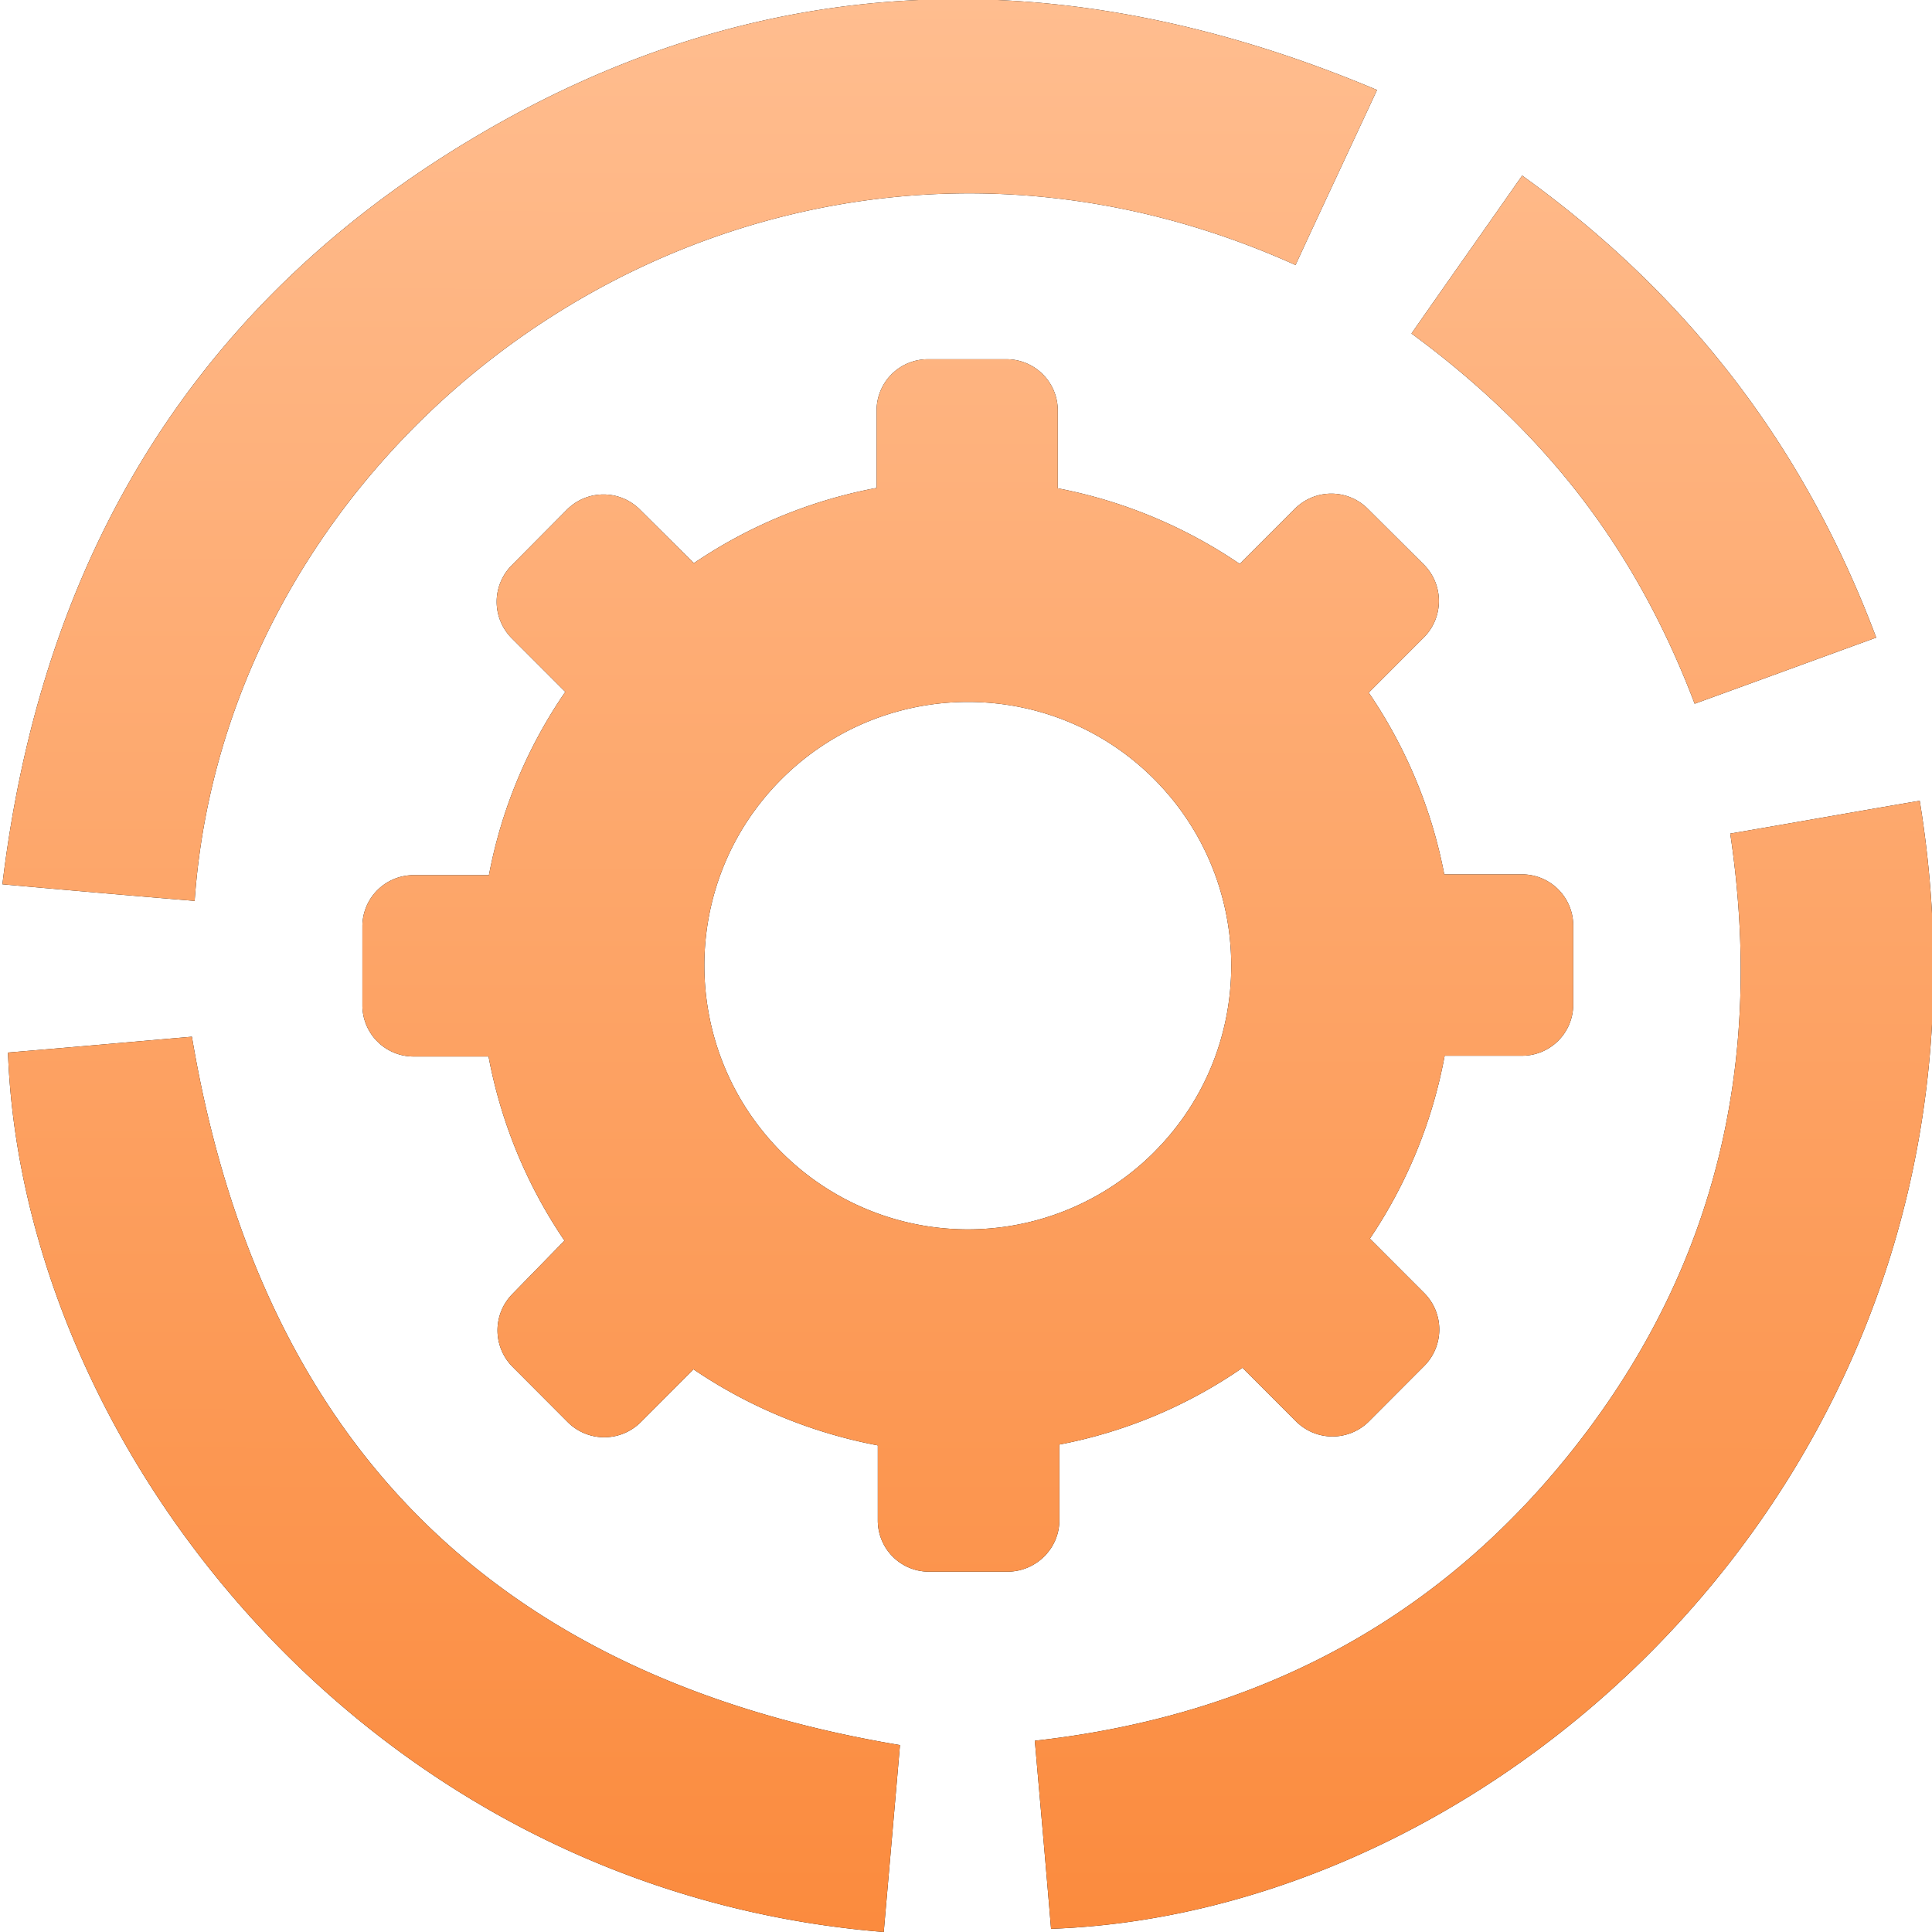 <svg xmlns="http://www.w3.org/2000/svg" xmlns:xlink="http://www.w3.org/1999/xlink" width="40" height="40" viewBox="0 0 40 40"><defs><path id="citya" d="M494.03 1113.652a523.763 523.763 0 0 1-3.98-.344c.81-6.755 3.956-12.002 9.754-15.453 5.995-3.574 12.268-3.705 18.706-.992-.582 1.254-1.139 2.435-1.687 3.624-10.811-4.87-22.08 2.96-22.793 13.165zm17.731 21.282c-.106-1.287-.221-2.574-.336-3.894 4.644-.516 8.444-2.533 11.278-6.205 2.85-3.69 3.816-7.903 3.12-12.576 1.343-.23 2.629-.46 3.923-.68 2.154 13.239-8.264 23.01-17.985 23.355zm-3.128-3.804c-.107 1.255-.222 2.55-.336 3.87-10.72-.87-17.83-10.05-18.132-18.208 1.285-.107 2.571-.221 3.808-.328 1.417 8.403 6.273 13.264 14.66 14.666zm10.59-29.225c.777-1.115 1.53-2.18 2.292-3.27 3.432 2.467 5.848 5.615 7.33 9.566-1.286.467-2.514.918-3.759 1.369-.598-1.574-1.368-3-2.367-4.296-.99-1.287-2.17-2.394-3.497-3.37zm-8.355 25.635h-1.637a1.06 1.06 0 0 1-1.057-1.058v-1.557a10.141 10.141 0 0 1-3.816-1.575l-1.098 1.1c-.418.409-1.081.409-1.499 0l-1.154-1.157a1.07 1.07 0 0 1 0-1.5l1.08-1.107a10.078 10.078 0 0 1-1.572-3.812h-1.556a1.06 1.06 0 0 1-1.056-1.057v-1.64a1.06 1.06 0 0 1 1.056-1.058h1.564a9.944 9.944 0 0 1 1.581-3.795l-1.114-1.115a1.07 1.07 0 0 1 0-1.5l1.155-1.164a1.067 1.067 0 0 1 1.499 0l1.122 1.115a10.017 10.017 0 0 1 3.783-1.558v-1.607a1.06 1.06 0 0 1 1.057-1.057h1.638a1.06 1.06 0 0 1 1.056 1.057v1.615c1.327.254 2.613.78 3.768 1.566l1.146-1.148a1.067 1.067 0 0 1 1.499 0l1.171 1.165a1.07 1.07 0 0 1 0 1.5l-1.146 1.147a10.031 10.031 0 0 1 1.564 3.763h1.613a1.06 1.06 0 0 1 1.057 1.058v1.64a1.06 1.06 0 0 1-1.057 1.057h-1.605a10.025 10.025 0 0 1-1.548 3.787l1.13 1.131a1.07 1.07 0 0 1 0 1.5l-1.154 1.157c-.418.41-1.082.41-1.5 0l-1.113-1.115a9.94 9.94 0 0 1-3.792 1.59v1.566c0 .582-.475 1.058-1.065 1.066zm3.03-8.69c2.13-2.131 2.122-5.591-.007-7.723-2.13-2.131-5.586-2.123-7.715.009-2.13 2.131-2.121 5.59.008 7.722a5.453 5.453 0 0 0 7.715-.008z"/><linearGradient id="cityb" x1="510.03" x2="510.05" y1="1135" y2="1094.98" gradientUnits="userSpaceOnUse"><stop offset="0" stop-color="#fb8b3e"/><stop offset="1" stop-color="#ffbd8f"/></linearGradient></defs><g><g transform="translate(-490 -1095)"><use xlink:href="#citya"/><use fill="url(#cityb)" xlink:href="#citya"/></g></g></svg>
